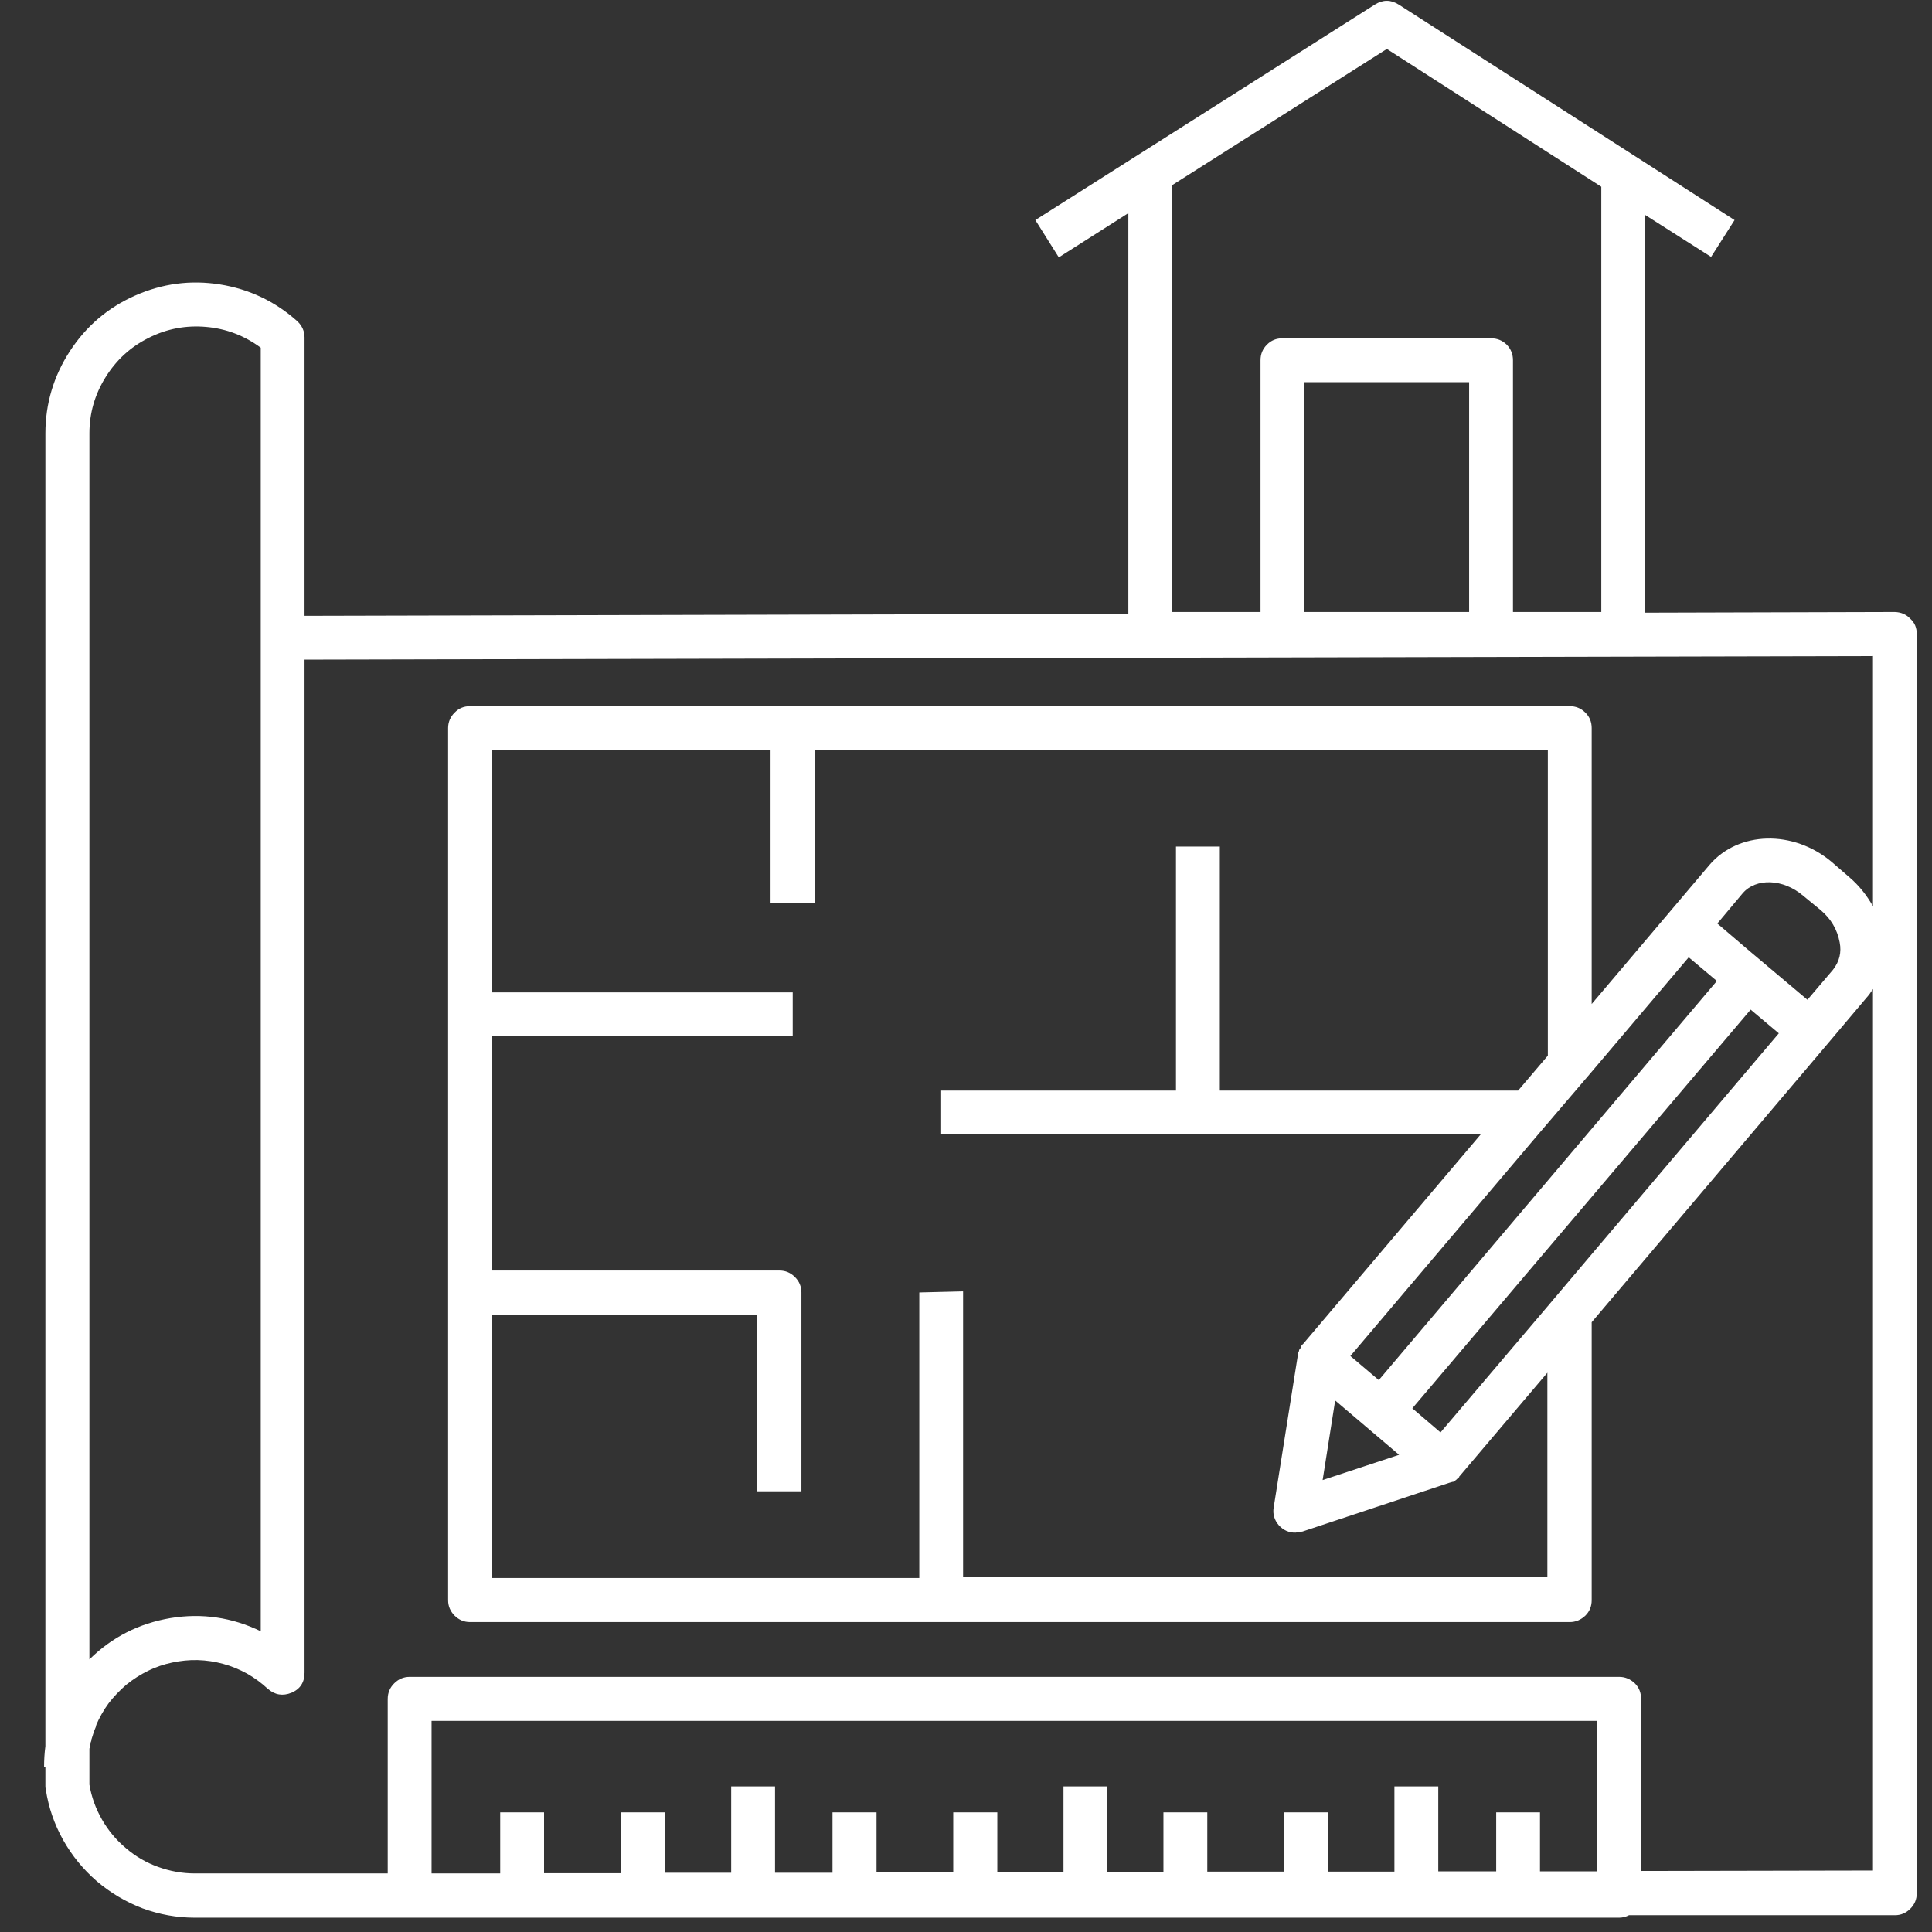 <svg xmlns="http://www.w3.org/2000/svg" xmlns:xlink="http://www.w3.org/1999/xlink" width="45" zoomAndPan="magnify" viewBox="0 0 33.75 33.75" height="45" preserveAspectRatio="xMidYMid meet" version="1.0"><rect x="0" y="0" width="33.75" height="33.75" fill="#333333" stroke="none"/><defs><clipPath id="3d6ea73f53"><path d="M 0.754 0 L 33.5 0 L 33.5 33.5 L 0.754 33.5 Z M 0.754 0 " clip-rule="nonzero"/></clipPath></defs><g clip-path="url(#3d6ea73f53)"><path fill="#ffffff" d="M 33.371 10.809 C 33.297 10.73 33.207 10.695 33.102 10.691 L 28.738 10.703 L 28.738 3.754 L 29.891 4.488 L 30.301 3.844 L 28.566 2.73 L 24.438 0.082 C 24.297 -0.008 24.16 -0.008 24.02 0.078 L 19.891 2.699 L 18.086 3.844 L 18.496 4.496 L 19.711 3.723 L 19.711 10.723 L 5.32 10.758 L 5.32 5.895 C 5.32 5.785 5.277 5.691 5.195 5.613 C 4.809 5.266 4.355 5.051 3.844 4.969 C 3.328 4.887 2.836 4.953 2.359 5.164 C 1.883 5.375 1.504 5.699 1.219 6.137 C 0.938 6.57 0.793 7.051 0.793 7.57 L 0.793 30.504 C 0.777 30.625 0.77 30.746 0.77 30.867 L 0.793 30.867 L 0.793 31.207 C 0.793 31.227 0.797 31.246 0.801 31.266 C 0.848 31.574 0.949 31.867 1.102 32.141 C 1.258 32.418 1.453 32.656 1.691 32.863 C 1.93 33.066 2.195 33.223 2.488 33.336 C 2.785 33.445 3.09 33.5 3.402 33.5 L 28.285 33.5 C 28.348 33.5 28.402 33.484 28.457 33.457 L 33.102 33.457 C 33.207 33.457 33.297 33.418 33.371 33.344 C 33.445 33.27 33.484 33.18 33.484 33.074 L 33.484 11.074 C 33.484 10.969 33.449 10.879 33.371 10.809 Z M 25.664 10.691 L 22.785 10.691 L 22.785 6.676 L 25.664 6.676 Z M 20.477 3.234 L 24.227 0.855 L 27.973 3.262 L 27.973 10.691 L 26.43 10.691 L 26.43 6.293 C 26.43 6.188 26.395 6.098 26.32 6.02 C 26.242 5.945 26.152 5.91 26.047 5.91 L 22.402 5.91 C 22.297 5.91 22.207 5.945 22.133 6.02 C 22.055 6.098 22.02 6.188 22.02 6.293 L 22.02 10.691 L 20.477 10.691 Z M 1.562 7.57 C 1.562 7.219 1.656 6.891 1.844 6.59 C 2.031 6.289 2.281 6.059 2.598 5.902 C 2.914 5.742 3.25 5.68 3.602 5.711 C 3.953 5.742 4.27 5.863 4.555 6.074 L 4.555 28.496 C 4.055 28.254 3.527 28.176 2.98 28.266 C 2.43 28.359 1.957 28.598 1.562 28.988 Z M 7.539 32.727 L 7.539 30.062 L 27.902 30.062 L 27.902 32.691 L 26.902 32.691 L 26.902 31.66 L 26.137 31.66 L 26.137 32.691 L 25.125 32.691 L 25.125 31.207 L 24.359 31.207 L 24.359 32.695 L 23.203 32.695 L 23.203 31.66 L 22.434 31.66 L 22.434 32.695 L 21.09 32.695 L 21.09 31.66 L 20.324 31.66 L 20.324 32.703 L 19.344 32.703 L 19.344 31.207 L 18.578 31.207 L 18.578 32.707 L 17.422 32.707 L 17.422 31.66 L 16.652 31.66 L 16.652 32.707 L 15.312 32.707 L 15.312 31.66 L 14.543 31.66 L 14.543 32.715 L 13.539 32.715 L 13.539 31.207 L 12.773 31.207 L 12.773 32.715 L 11.613 32.715 L 11.613 31.66 L 10.848 31.66 L 10.848 32.723 L 9.504 32.723 L 9.504 31.66 L 8.738 31.66 L 8.738 32.727 Z M 28.668 32.684 L 28.668 29.68 C 28.668 29.57 28.633 29.48 28.559 29.406 C 28.48 29.332 28.391 29.293 28.285 29.293 L 7.156 29.293 C 7.051 29.293 6.961 29.332 6.887 29.406 C 6.812 29.48 6.773 29.57 6.773 29.68 L 6.773 32.727 L 3.402 32.727 C 3.184 32.727 2.969 32.688 2.762 32.613 C 2.555 32.539 2.367 32.43 2.199 32.285 C 2.031 32.145 1.891 31.977 1.781 31.785 C 1.672 31.594 1.598 31.391 1.562 31.176 L 1.562 30.555 C 1.562 30.547 1.562 30.539 1.566 30.535 C 1.57 30.508 1.574 30.484 1.582 30.457 C 1.582 30.441 1.586 30.426 1.594 30.414 C 1.594 30.395 1.598 30.379 1.605 30.363 C 1.625 30.297 1.645 30.234 1.672 30.172 C 1.695 30.105 1.676 30.152 1.676 30.145 C 1.734 30.008 1.809 29.875 1.898 29.754 C 1.988 29.637 2.094 29.527 2.207 29.43 C 2.324 29.336 2.449 29.254 2.586 29.188 C 2.719 29.121 2.863 29.074 3.008 29.043 C 3.156 29.012 3.305 28.996 3.453 29 C 3.605 29.004 3.754 29.027 3.898 29.066 C 4.043 29.105 4.184 29.164 4.312 29.234 C 4.445 29.309 4.566 29.398 4.676 29.5 C 4.801 29.609 4.938 29.633 5.094 29.57 C 5.246 29.504 5.32 29.387 5.32 29.219 L 5.32 11.523 L 32.719 11.461 L 32.719 15.832 C 32.609 15.637 32.473 15.465 32.301 15.32 L 32 15.059 C 31.328 14.492 30.371 14.516 29.863 15.109 L 29.168 15.93 L 27.805 17.539 L 27.805 12.719 C 27.805 12.613 27.77 12.523 27.695 12.449 C 27.617 12.371 27.527 12.336 27.422 12.336 L 8.211 12.336 C 8.105 12.336 8.016 12.371 7.941 12.449 C 7.867 12.523 7.828 12.613 7.828 12.719 L 7.828 27.953 C 7.828 28.059 7.867 28.148 7.941 28.223 C 8.016 28.297 8.105 28.336 8.211 28.336 L 27.422 28.336 C 27.527 28.336 27.617 28.297 27.695 28.223 C 27.77 28.148 27.805 28.059 27.805 27.953 L 27.805 23.098 L 31.906 18.258 L 32.602 17.434 C 32.645 17.387 32.684 17.332 32.719 17.277 L 32.719 32.676 Z M 16.059 22.578 L 16.059 27.566 L 8.598 27.566 L 8.598 22.965 L 13.23 22.965 L 13.23 26.051 L 14 26.051 L 14 22.578 C 14 22.473 13.961 22.383 13.887 22.309 C 13.812 22.234 13.723 22.195 13.617 22.195 L 8.598 22.195 L 8.598 18.102 L 13.848 18.102 L 13.848 17.336 L 8.598 17.336 L 8.598 13.102 L 13.461 13.102 L 13.461 15.777 L 14.23 15.777 L 14.23 13.102 L 27.039 13.102 L 27.039 18.441 L 26.52 19.051 L 21.309 19.051 L 21.309 14.789 L 20.543 14.789 L 20.543 19.051 L 16.441 19.051 L 16.441 19.816 L 25.867 19.816 L 22.762 23.48 L 22.746 23.492 L 22.727 23.52 L 22.727 23.531 C 22.719 23.543 22.715 23.551 22.715 23.566 L 22.703 23.566 C 22.695 23.578 22.691 23.594 22.691 23.609 L 22.684 23.609 C 22.684 23.621 22.676 23.637 22.676 23.648 L 22.25 26.332 C 22.23 26.449 22.262 26.555 22.34 26.645 C 22.418 26.73 22.516 26.777 22.633 26.773 L 22.754 26.754 L 25.332 25.898 L 25.336 25.898 L 25.371 25.887 L 25.383 25.887 L 25.422 25.867 C 25.422 25.859 25.426 25.855 25.434 25.855 L 25.453 25.836 L 25.473 25.82 L 25.492 25.801 L 25.492 25.789 L 25.496 25.789 L 27.031 23.98 L 27.031 27.547 L 16.824 27.547 L 16.824 22.559 Z M 29.5 16.723 L 29.992 17.137 L 24.086 24.109 L 23.59 23.688 L 26.871 19.816 L 27.805 18.723 Z M 24.441 25.414 L 23.105 25.855 L 23.324 24.465 Z M 25.164 25.023 L 24.672 24.602 L 30.582 17.637 L 31.074 18.051 L 27.805 21.91 L 27.039 22.816 Z M 31.574 17.465 L 30.562 16.613 L 30 16.133 L 30.445 15.602 C 30.676 15.336 31.148 15.348 31.5 15.648 L 31.809 15.902 C 31.984 16.051 32.094 16.234 32.137 16.461 C 32.172 16.637 32.133 16.797 32.02 16.941 Z M 31.574 17.465 " fill-opacity="1" fill-rule="nonzero"/></g></svg>